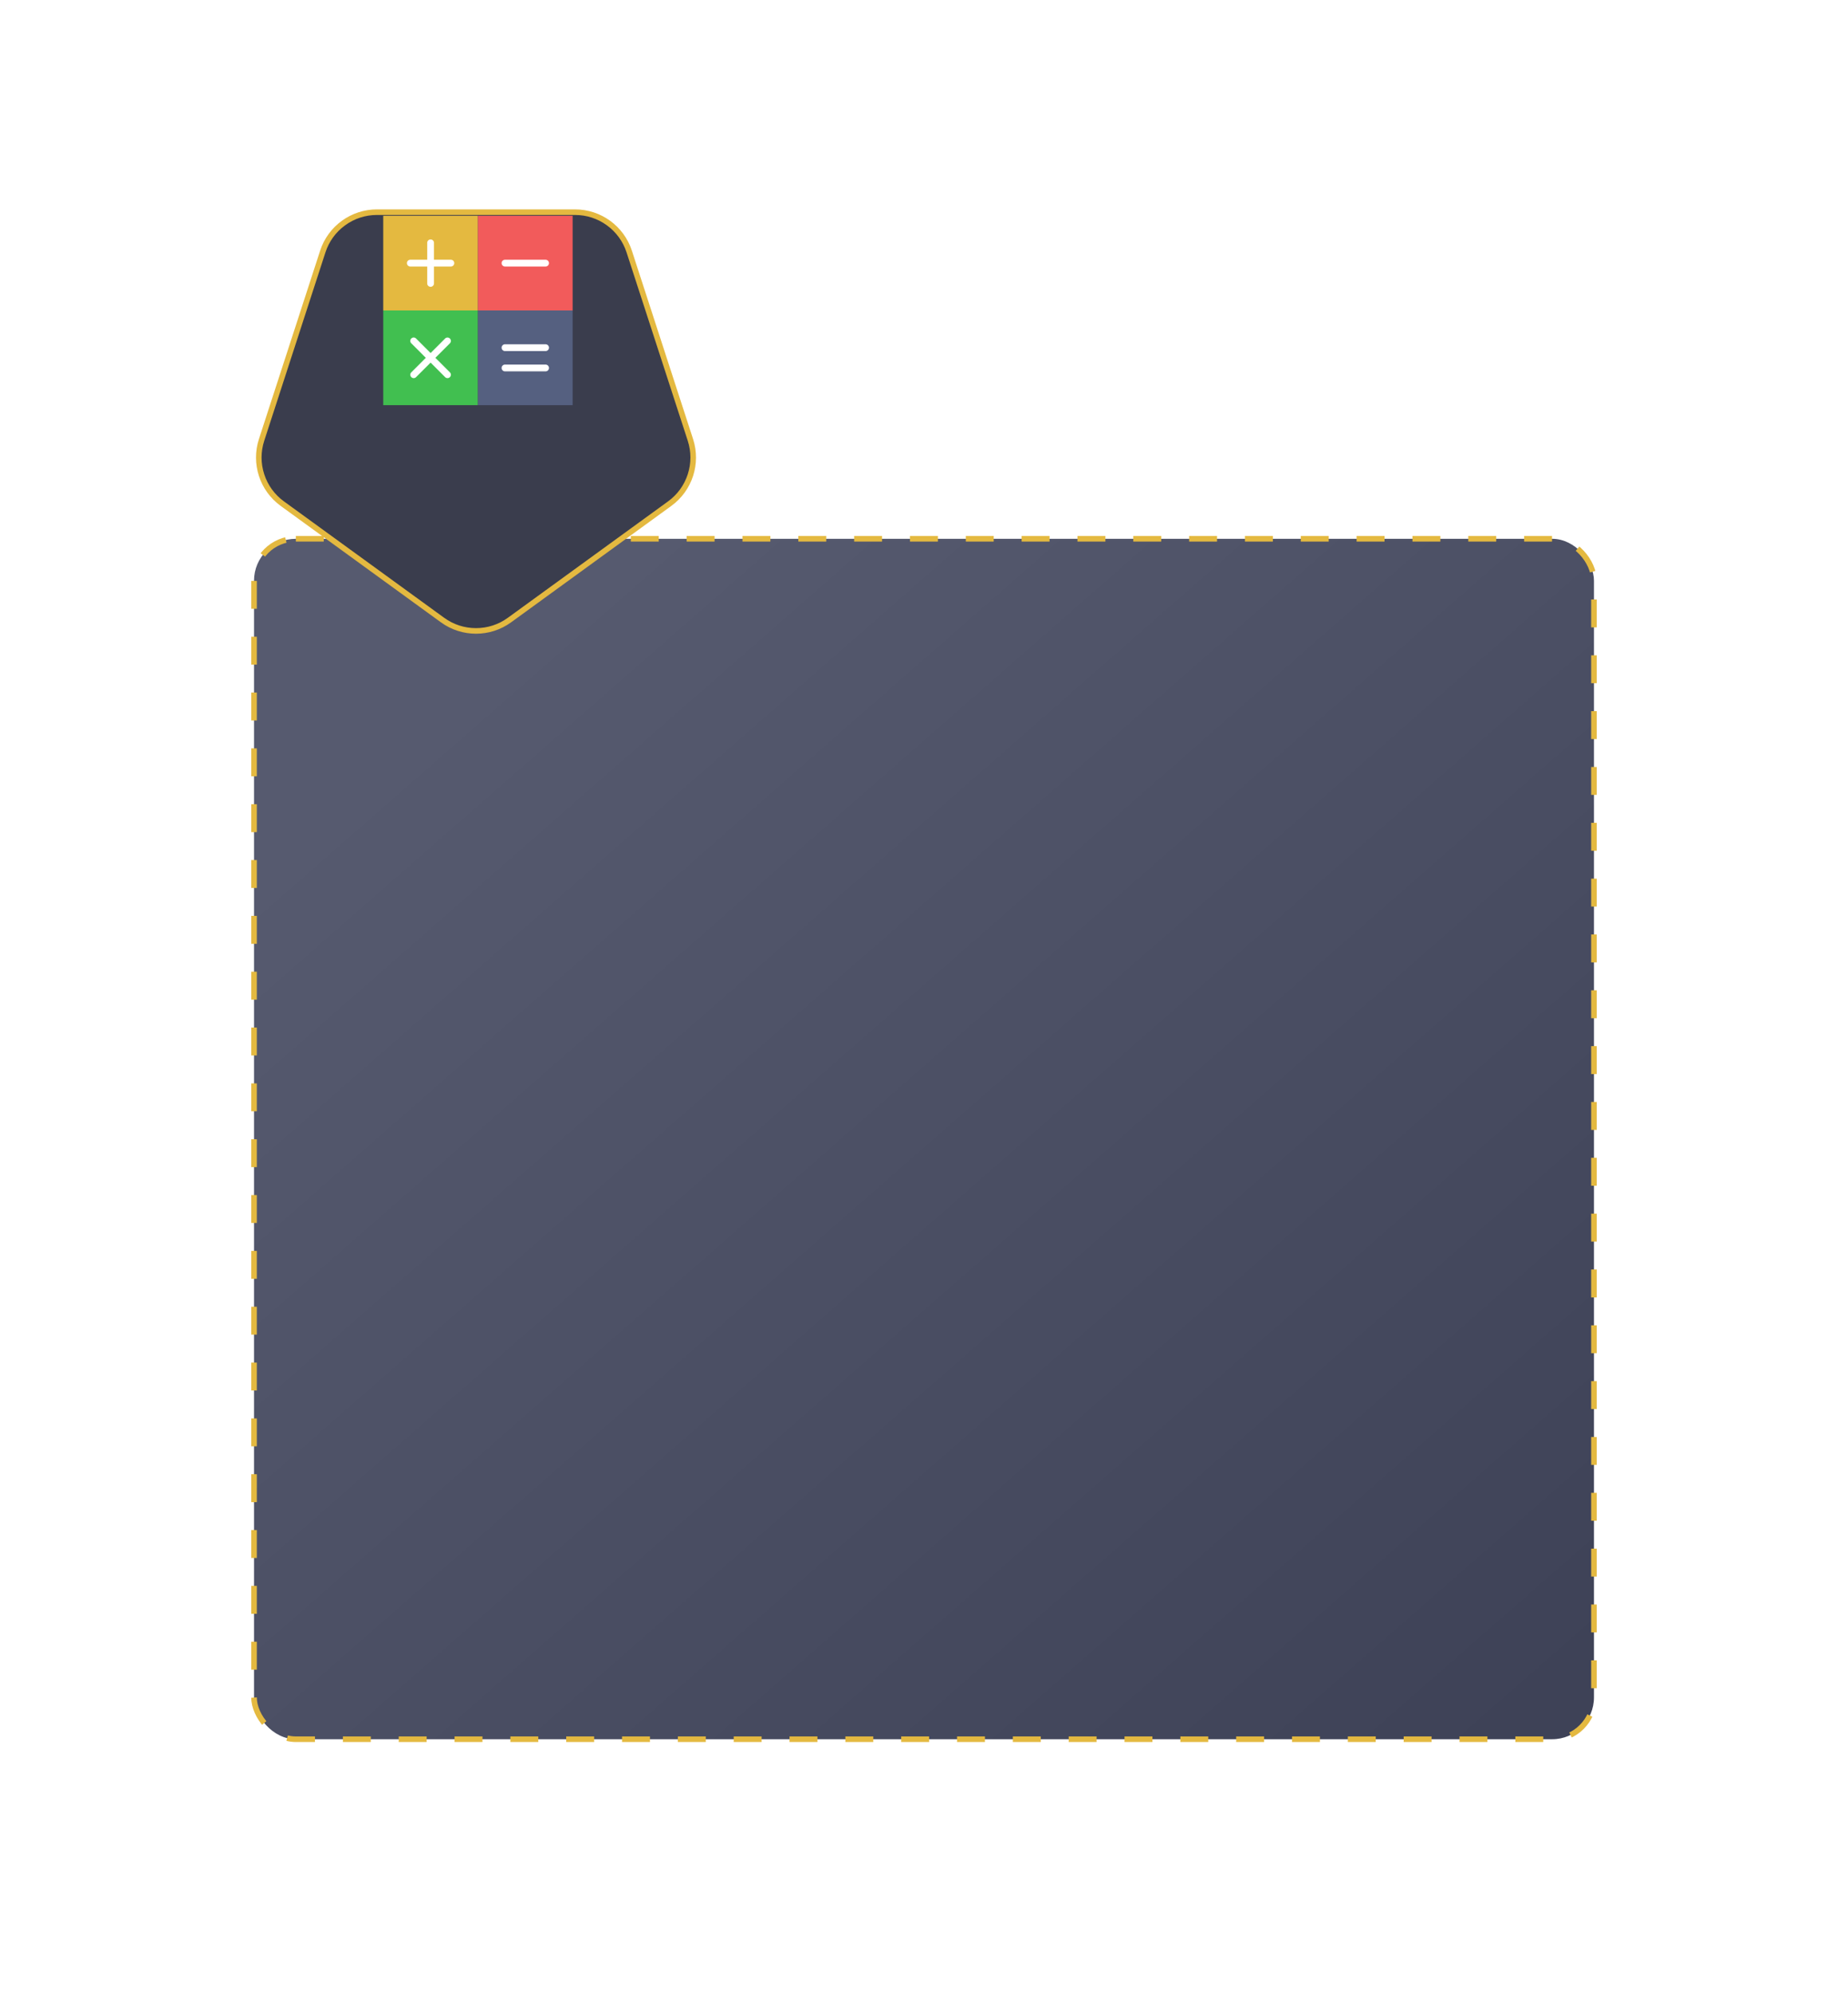 <svg xmlns="http://www.w3.org/2000/svg" xmlns:xlink="http://www.w3.org/1999/xlink" width="331" height="357" viewBox="0 0 331 357"><defs><linearGradient id="a" x1="0.146" y1="0.146" x2="0.952" y2="0.974" gradientUnits="objectBoundingBox"><stop offset="0" stop-color="#565a6f"/><stop offset="1" stop-color="#3e4257"/></linearGradient><filter id="b" x="0" y="51" width="331" height="306" filterUnits="userSpaceOnUse"><feOffset dy="10" input="SourceAlpha"/><feGaussianBlur stdDeviation="15" result="c"/><feFlood flood-opacity="0.251"/><feComposite operator="in" in2="c"/><feComposite in="SourceGraphic"/></filter><filter id="d" x="8.357" y="0" width="153.81" height="151" filterUnits="userSpaceOnUse"><feOffset dy="15" input="SourceAlpha"/><feGaussianBlur stdDeviation="12.5" result="e"/><feFlood flood-opacity="0.2"/><feComposite operator="in" in2="e"/><feComposite in="SourceGraphic"/></filter></defs><g transform="translate(-609.5 -5865.5)"><g transform="matrix(1, 0, 0, 1, 609.5, 5865.5)" filter="url(#b)"><rect width="240" height="215" rx="7.488" fill="url(#a)" stroke="#e4b940" stroke-width="1" stroke-dasharray="5" transform="translate(45.5 86.5)"/></g><g transform="matrix(1, 0, 0, 1, 609.5, 5865.5)" filter="url(#d)"><g transform="translate(3025.05 -704.06)" fill="#3a3d4d"><path d="M -2939.792 802.06 C -2941.962 802.06 -2944.037 801.385 -2945.793 800.11 L -2974.489 779.261 C -2976.244 777.986 -2977.526 776.221 -2978.197 774.157 C -2978.868 772.093 -2978.867 769.911 -2978.197 767.848 L -2967.236 734.114 C -2966.566 732.05 -2965.283 730.285 -2963.528 729.01 C -2961.772 727.734 -2959.698 727.06 -2957.527 727.06 L -2922.058 727.06 C -2919.888 727.06 -2917.813 727.734 -2916.057 729.01 C -2914.302 730.285 -2913.019 732.05 -2912.349 734.114 L -2901.388 767.848 C -2900.718 769.911 -2900.717 772.093 -2901.388 774.157 C -2902.059 776.221 -2903.341 777.986 -2905.096 779.261 L -2933.792 800.11 C -2935.548 801.385 -2937.623 802.06 -2939.792 802.06 Z" stroke="none"/><path d="M -2939.792 801.56 C -2937.729 801.56 -2935.755 800.918 -2934.086 799.705 L -2905.39 778.857 C -2903.721 777.644 -2902.501 775.965 -2901.864 774.002 C -2901.226 772.04 -2901.226 769.965 -2901.864 768.002 L -2912.824 734.268 C -2913.462 732.306 -2914.681 730.627 -2916.351 729.414 C -2918.021 728.201 -2919.994 727.56 -2922.058 727.56 L -2957.527 727.56 C -2959.591 727.56 -2961.564 728.201 -2963.234 729.414 C -2964.904 730.627 -2966.123 732.306 -2966.761 734.268 L -2977.721 768.002 C -2978.359 769.965 -2978.359 772.04 -2977.721 774.002 C -2977.084 775.965 -2975.864 777.644 -2974.195 778.857 L -2945.499 799.705 C -2943.83 800.918 -2941.856 801.56 -2939.792 801.56 M -2939.792 802.56 C -2942.001 802.56 -2944.21 801.878 -2946.087 800.514 L -2974.782 779.666 C -2978.536 776.939 -2980.106 772.105 -2978.672 767.693 L -2967.712 733.959 C -2966.278 729.547 -2962.167 726.56 -2957.527 726.56 L -2922.058 726.56 C -2917.418 726.56 -2913.307 729.547 -2911.873 733.959 L -2900.913 767.693 C -2899.479 772.105 -2901.049 776.939 -2904.802 779.666 L -2933.498 800.514 C -2935.375 801.878 -2937.584 802.56 -2939.792 802.56 Z" stroke="none" fill="#e4b940"/></g></g><g transform="translate(678.144 5904.145)"><rect width="16.961" height="16.961" fill="#e4b940"/><rect width="16.961" height="16.961" transform="translate(16.961)" fill="#f25b5b"/><rect width="16.961" height="16.961" transform="translate(0 16.961)" fill="#41bf50"/><rect width="16.961" height="16.961" transform="translate(16.961 16.961)" fill="#556080"/><path d="M42.875,45.212H35.606a.606.606,0,1,1,0-1.212h7.269a.606.606,0,1,1,0,1.212Z" transform="translate(-13.799 -17.347)" fill="#fff"/><path d="M42.875,39.212H35.606a.606.606,0,1,1,0-1.212h7.269a.606.606,0,0,1,0,1.212Z" transform="translate(-13.799 -14.981)" fill="#fff"/><path d="M13.606,40.24a.606.606,0,0,1-.428-1.034l3.029-3.029a.606.606,0,0,1,.857.857l-3.029,3.029A.6.6,0,0,1,13.606,40.24Z" transform="translate(-5.125 -14.193)" fill="#fff"/><path d="M8.606,45.24a.606.606,0,0,1-.428-1.034l3.029-3.029a.606.606,0,0,1,.857.857L9.034,45.063A.6.6,0,0,1,8.606,45.24Z" transform="translate(-3.154 -16.164)" fill="#fff"/><path d="M16.634,45.24a.6.6,0,0,1-.428-.177l-3.029-3.029a.606.606,0,0,1,.857-.857l3.029,3.029a.606.606,0,0,1-.428,1.034Z" transform="translate(-5.125 -16.164)" fill="#fff"/><path d="M11.634,40.24a.6.6,0,0,1-.428-.177L8.177,37.034a.606.606,0,1,1,.857-.857l3.029,3.029a.606.606,0,0,1-.428,1.034Z" transform="translate(-3.154 -14.193)" fill="#fff"/><path d="M14.875,14.212H7.606a.606.606,0,0,1,0-1.212h7.269a.606.606,0,1,1,0,1.212Z" transform="translate(-2.76 -5.125)" fill="#fff"/><path d="M13.606,15.481A.606.606,0,0,1,13,14.875V7.606a.606.606,0,0,1,1.212,0v7.269A.606.606,0,0,1,13.606,15.481Z" transform="translate(-5.125 -2.76)" fill="#fff"/><path d="M42.875,14.212H35.606a.606.606,0,1,1,0-1.212h7.269a.606.606,0,0,1,0,1.212Z" transform="translate(-13.799 -5.125)" fill="#fff"/></g></g></svg>
